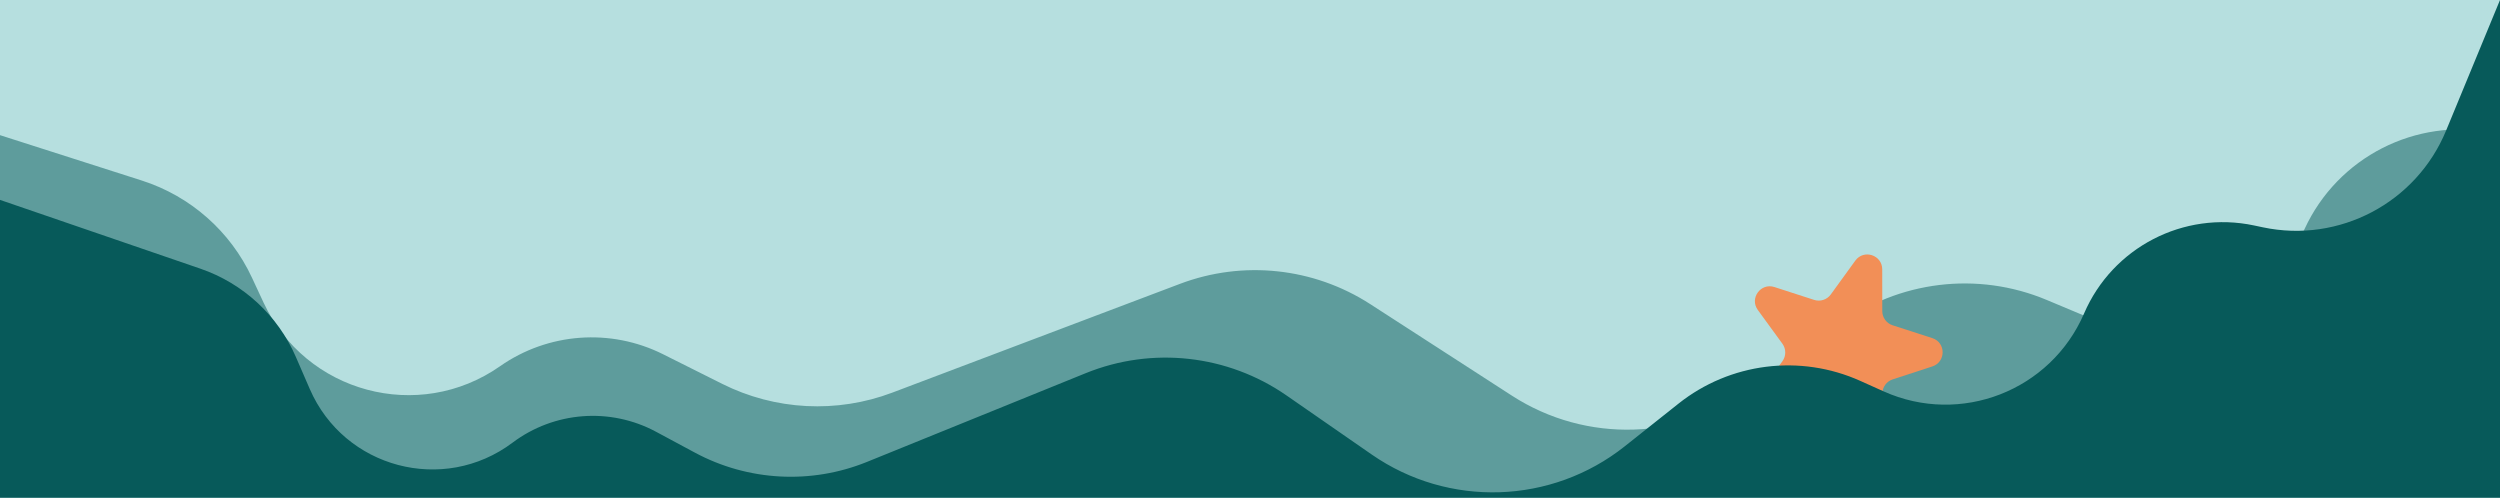 <svg width="1512" height="301" viewBox="0 0 1512 301" fill="none" xmlns="http://www.w3.org/2000/svg">
<g clip-path="url(#clip0_2082_4629)">
<rect width="1512" height="301" fill="#B6DFDF"/>
<path opacity="0.5" d="M85.758 109.185L-54 64.46V305H1683V-65L1647.63 14.862C1625.52 64.805 1571.76 92.772 1518.17 82.216L1507.98 80.209C1461.06 70.966 1413.9 95.019 1393.84 138.429C1370.43 189.072 1311.14 212.108 1259.68 190.554L1237.82 181.398C1196.11 163.929 1148.29 169.713 1111.95 196.62L1060.58 234.66C1017.59 266.493 959.367 268.347 914.437 239.314L828.754 183.947C794.499 161.811 751.766 157.261 713.617 171.686L539.717 237.444C506.171 250.129 468.849 248.211 436.78 232.152L401.046 214.259C369.332 198.379 331.465 201.16 302.411 221.503C253.199 255.962 184.804 237.606 159.457 183.138L152.365 167.897C139.331 139.888 115.182 118.601 85.758 109.185Z" fill="#075A5A"/>
<path d="M1122.08 157.637C1127.2 150.577 1138.36 154.188 1138.37 162.906L1138.4 188.17C1138.41 192.069 1140.92 195.521 1144.63 196.721L1168.67 204.497C1176.97 207.181 1176.98 218.911 1168.69 221.616L1144.68 229.454C1140.97 230.664 1138.46 234.123 1138.47 238.022L1138.5 263.286C1138.51 272.004 1127.36 275.644 1122.23 268.597L1107.35 248.177C1105.05 245.026 1100.99 243.711 1097.28 244.921L1073.27 252.759C1064.98 255.464 1058.07 245.982 1063.19 238.922L1078.01 218.464C1080.3 215.307 1080.29 211.035 1078 207.884L1063.12 187.464C1057.99 180.417 1064.87 170.918 1073.16 173.602L1097.2 181.378C1100.91 182.578 1104.97 181.253 1107.26 178.095L1122.08 157.637Z" fill="#F28F57"/>
<path d="M121.174 162.486L0 120.888V301H1512V0L1479.39 78.993C1461.37 122.651 1414.77 147.24 1368.56 137.476L1363.2 136.343C1320.66 127.354 1277.68 149.612 1260.47 189.543C1240.3 236.359 1185.7 257.588 1139.2 236.695L1125.09 230.353C1088.75 214.028 1046.35 219.334 1015.16 244.11L982.679 269.908C938.337 305.129 876.16 307.155 829.619 274.893L778.077 239.165C742.457 214.473 696.787 209.411 656.625 225.703L524.349 279.359C490.554 293.068 452.41 291.014 420.283 273.756L396.78 261.131C369.045 246.233 335.182 248.8 310.01 267.708C268.244 299.08 208.135 283.177 187.347 235.256L178.943 215.883C168.044 190.759 147.078 171.378 121.174 162.486Z" fill="#075A5A"/>
</g>
<defs>
<clipPath id="clip0_2082_4629">
<rect width="1512" height="301" fill="#F28F57"/>
</clipPath>
</defs>
</svg>
